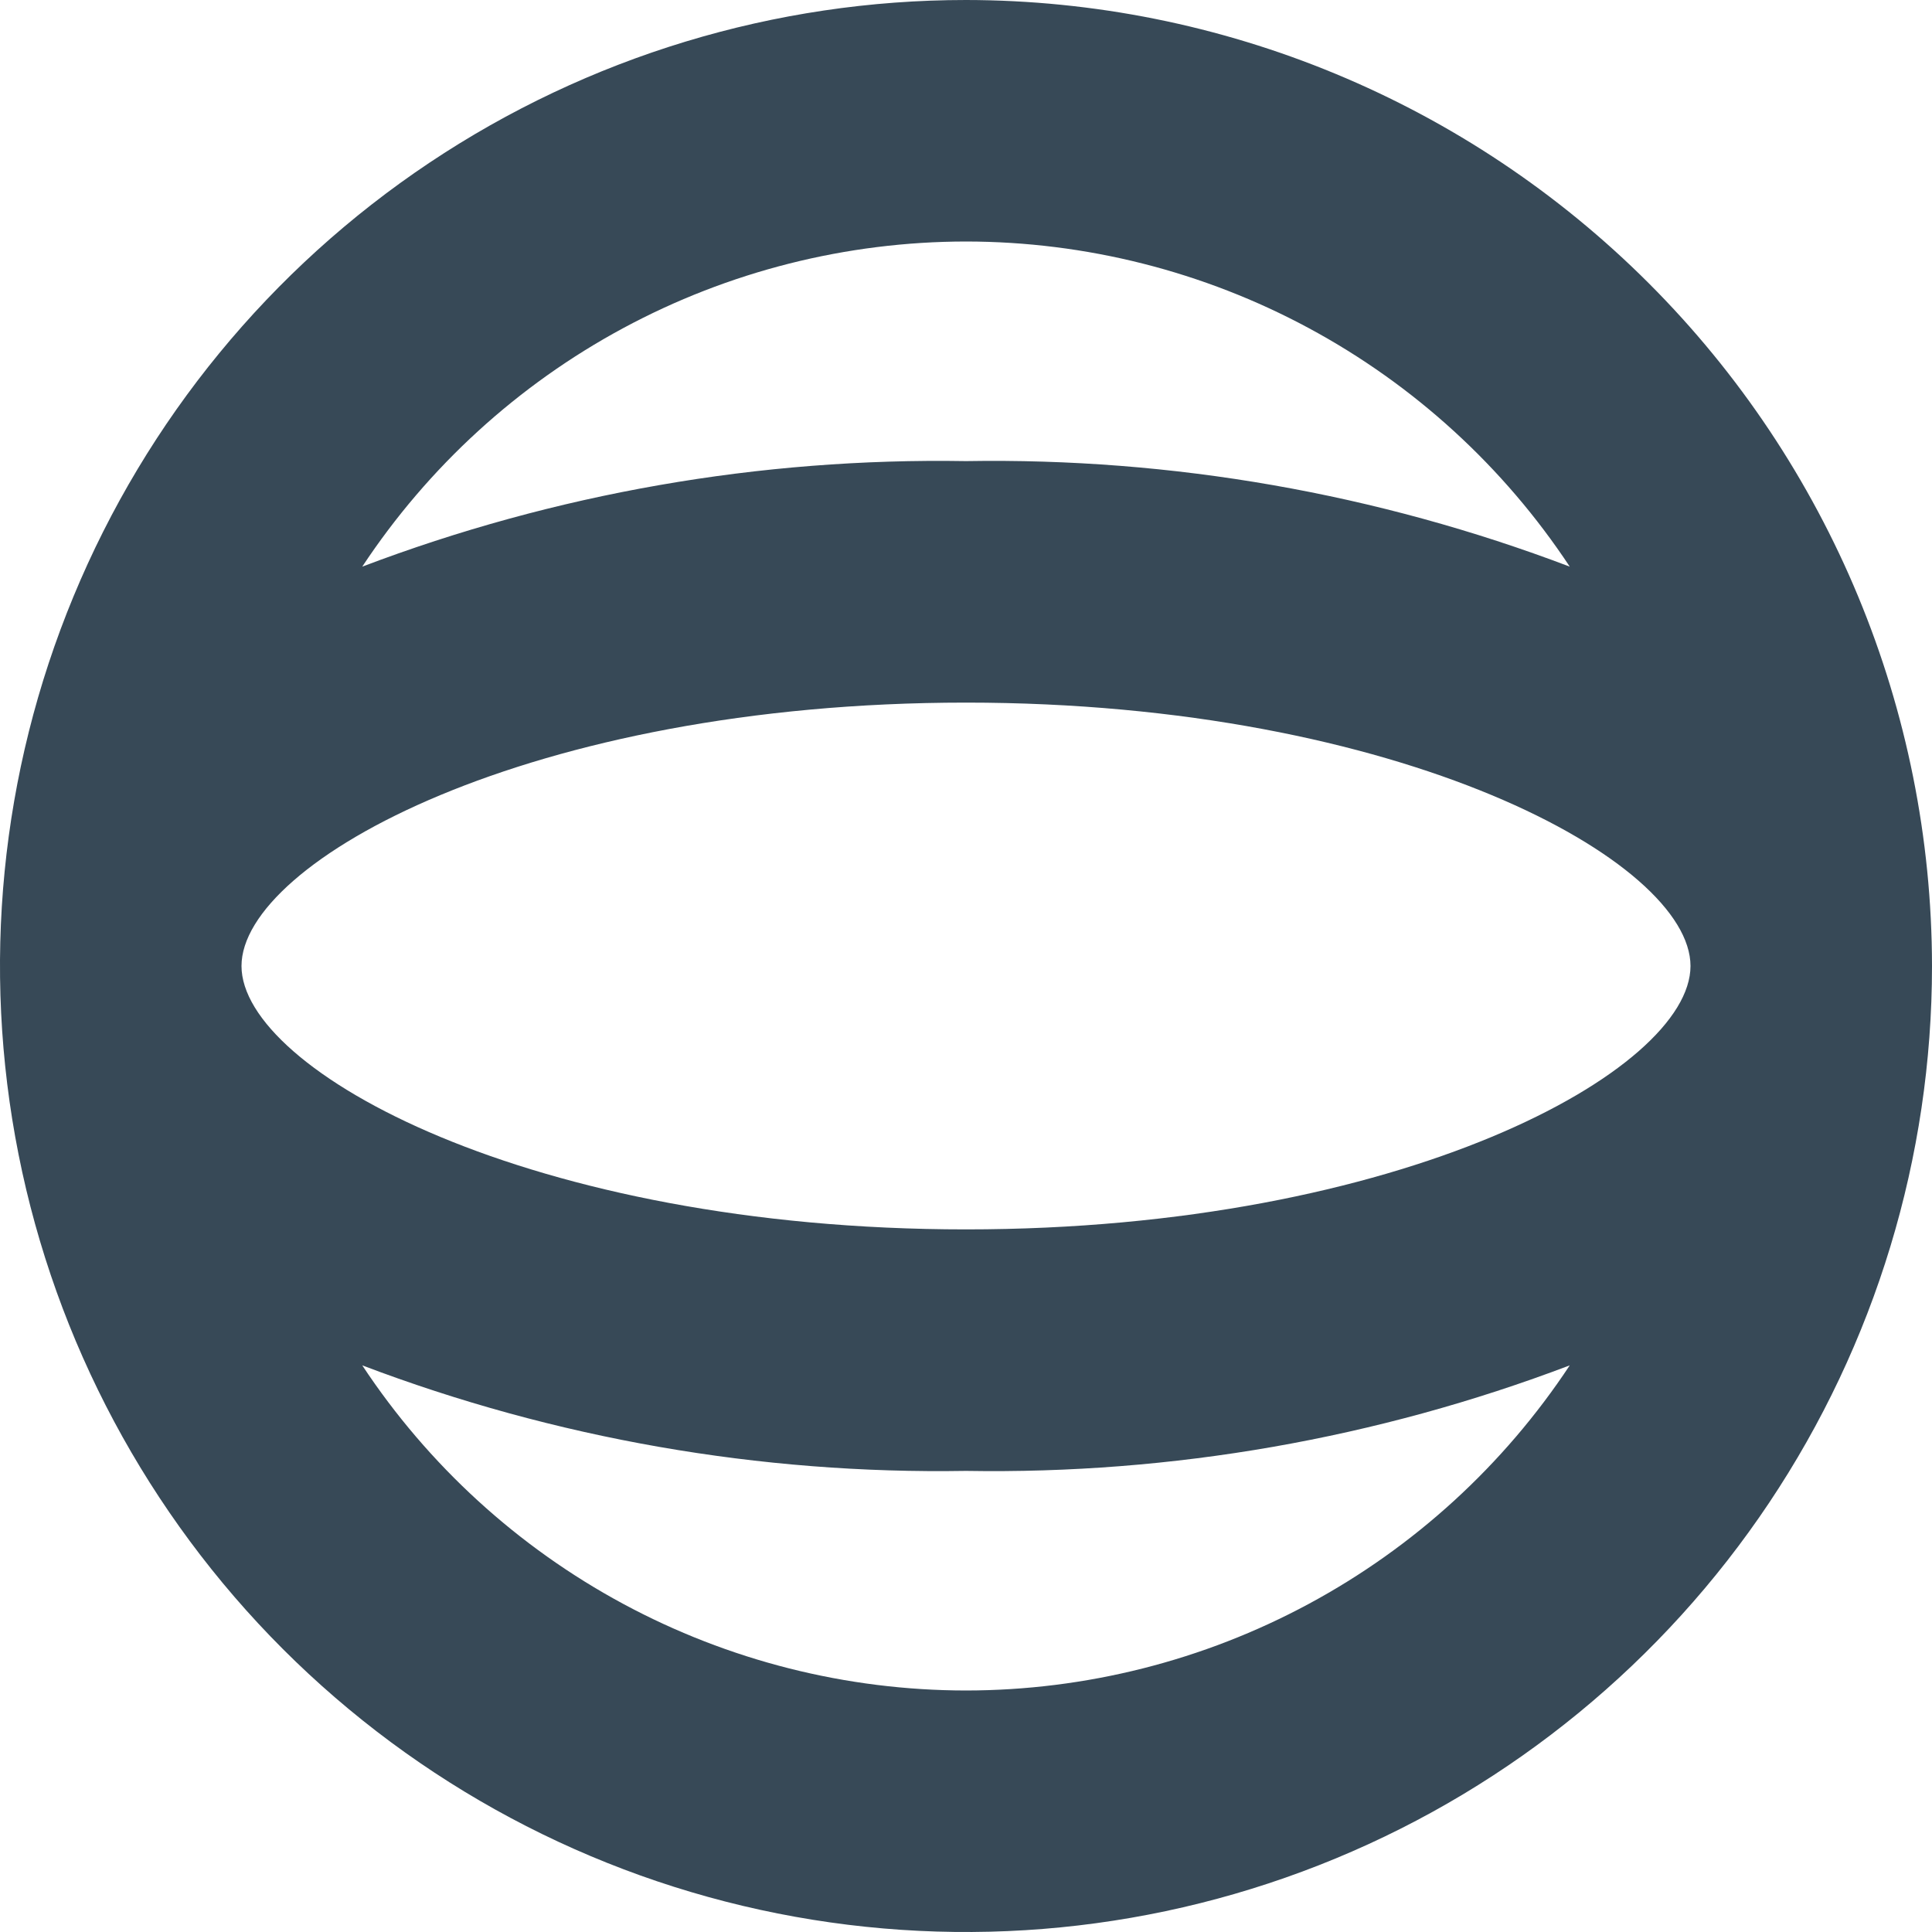 <svg width="48" height="48" viewBox="0 0 48 48" fill="none" xmlns="http://www.w3.org/2000/svg" xmlns:xlink="http://www.w3.org/1999/xlink">
<path d="M24,0C19.253,0 14.613,1.408 10.666,4.045C6.72,6.682 3.643,10.43 1.827,14.816C0.01,19.201 -0.465,24.027 0.461,28.682C1.387,33.338 3.673,37.614 7.029,40.971C10.386,44.327 14.662,46.613 19.318,47.539C23.973,48.465 28.799,47.99 33.184,46.173C37.57,44.357 41.318,41.28 43.955,37.334C46.592,33.387 48,28.747 48,24C47.993,17.637 45.462,11.536 40.963,7.037C36.464,2.538 30.363,0.007 24,0L24,0ZM24,30.544C13.18,30.544 6,26.6 6,24C6,21.4 13.18,17.456 24,17.456C34.82,17.456 42,21.4 42,24C42,26.6 34.82,30.544 24,30.544ZM24,6C26.973,6.003 29.899,6.742 32.516,8.152C35.134,9.562 37.361,11.598 39,14.078C34.212,12.26 29.121,11.37 24,11.456C18.879,11.37 13.788,12.26 9,14.078C10.639,11.598 12.866,9.562 15.484,8.152C18.101,6.742 21.027,6.003 24,6L24,6ZM24,42C21.027,41.997 18.101,41.258 15.484,39.848C12.866,38.438 10.639,36.402 9,33.922C13.788,35.74 18.879,36.63 24,36.544C29.121,36.63 34.212,35.74 39,33.922C37.361,36.402 35.134,38.438 32.516,39.848C29.899,41.258 26.973,41.997 24,42L24,42Z" fill="#374957"/>
</svg>
